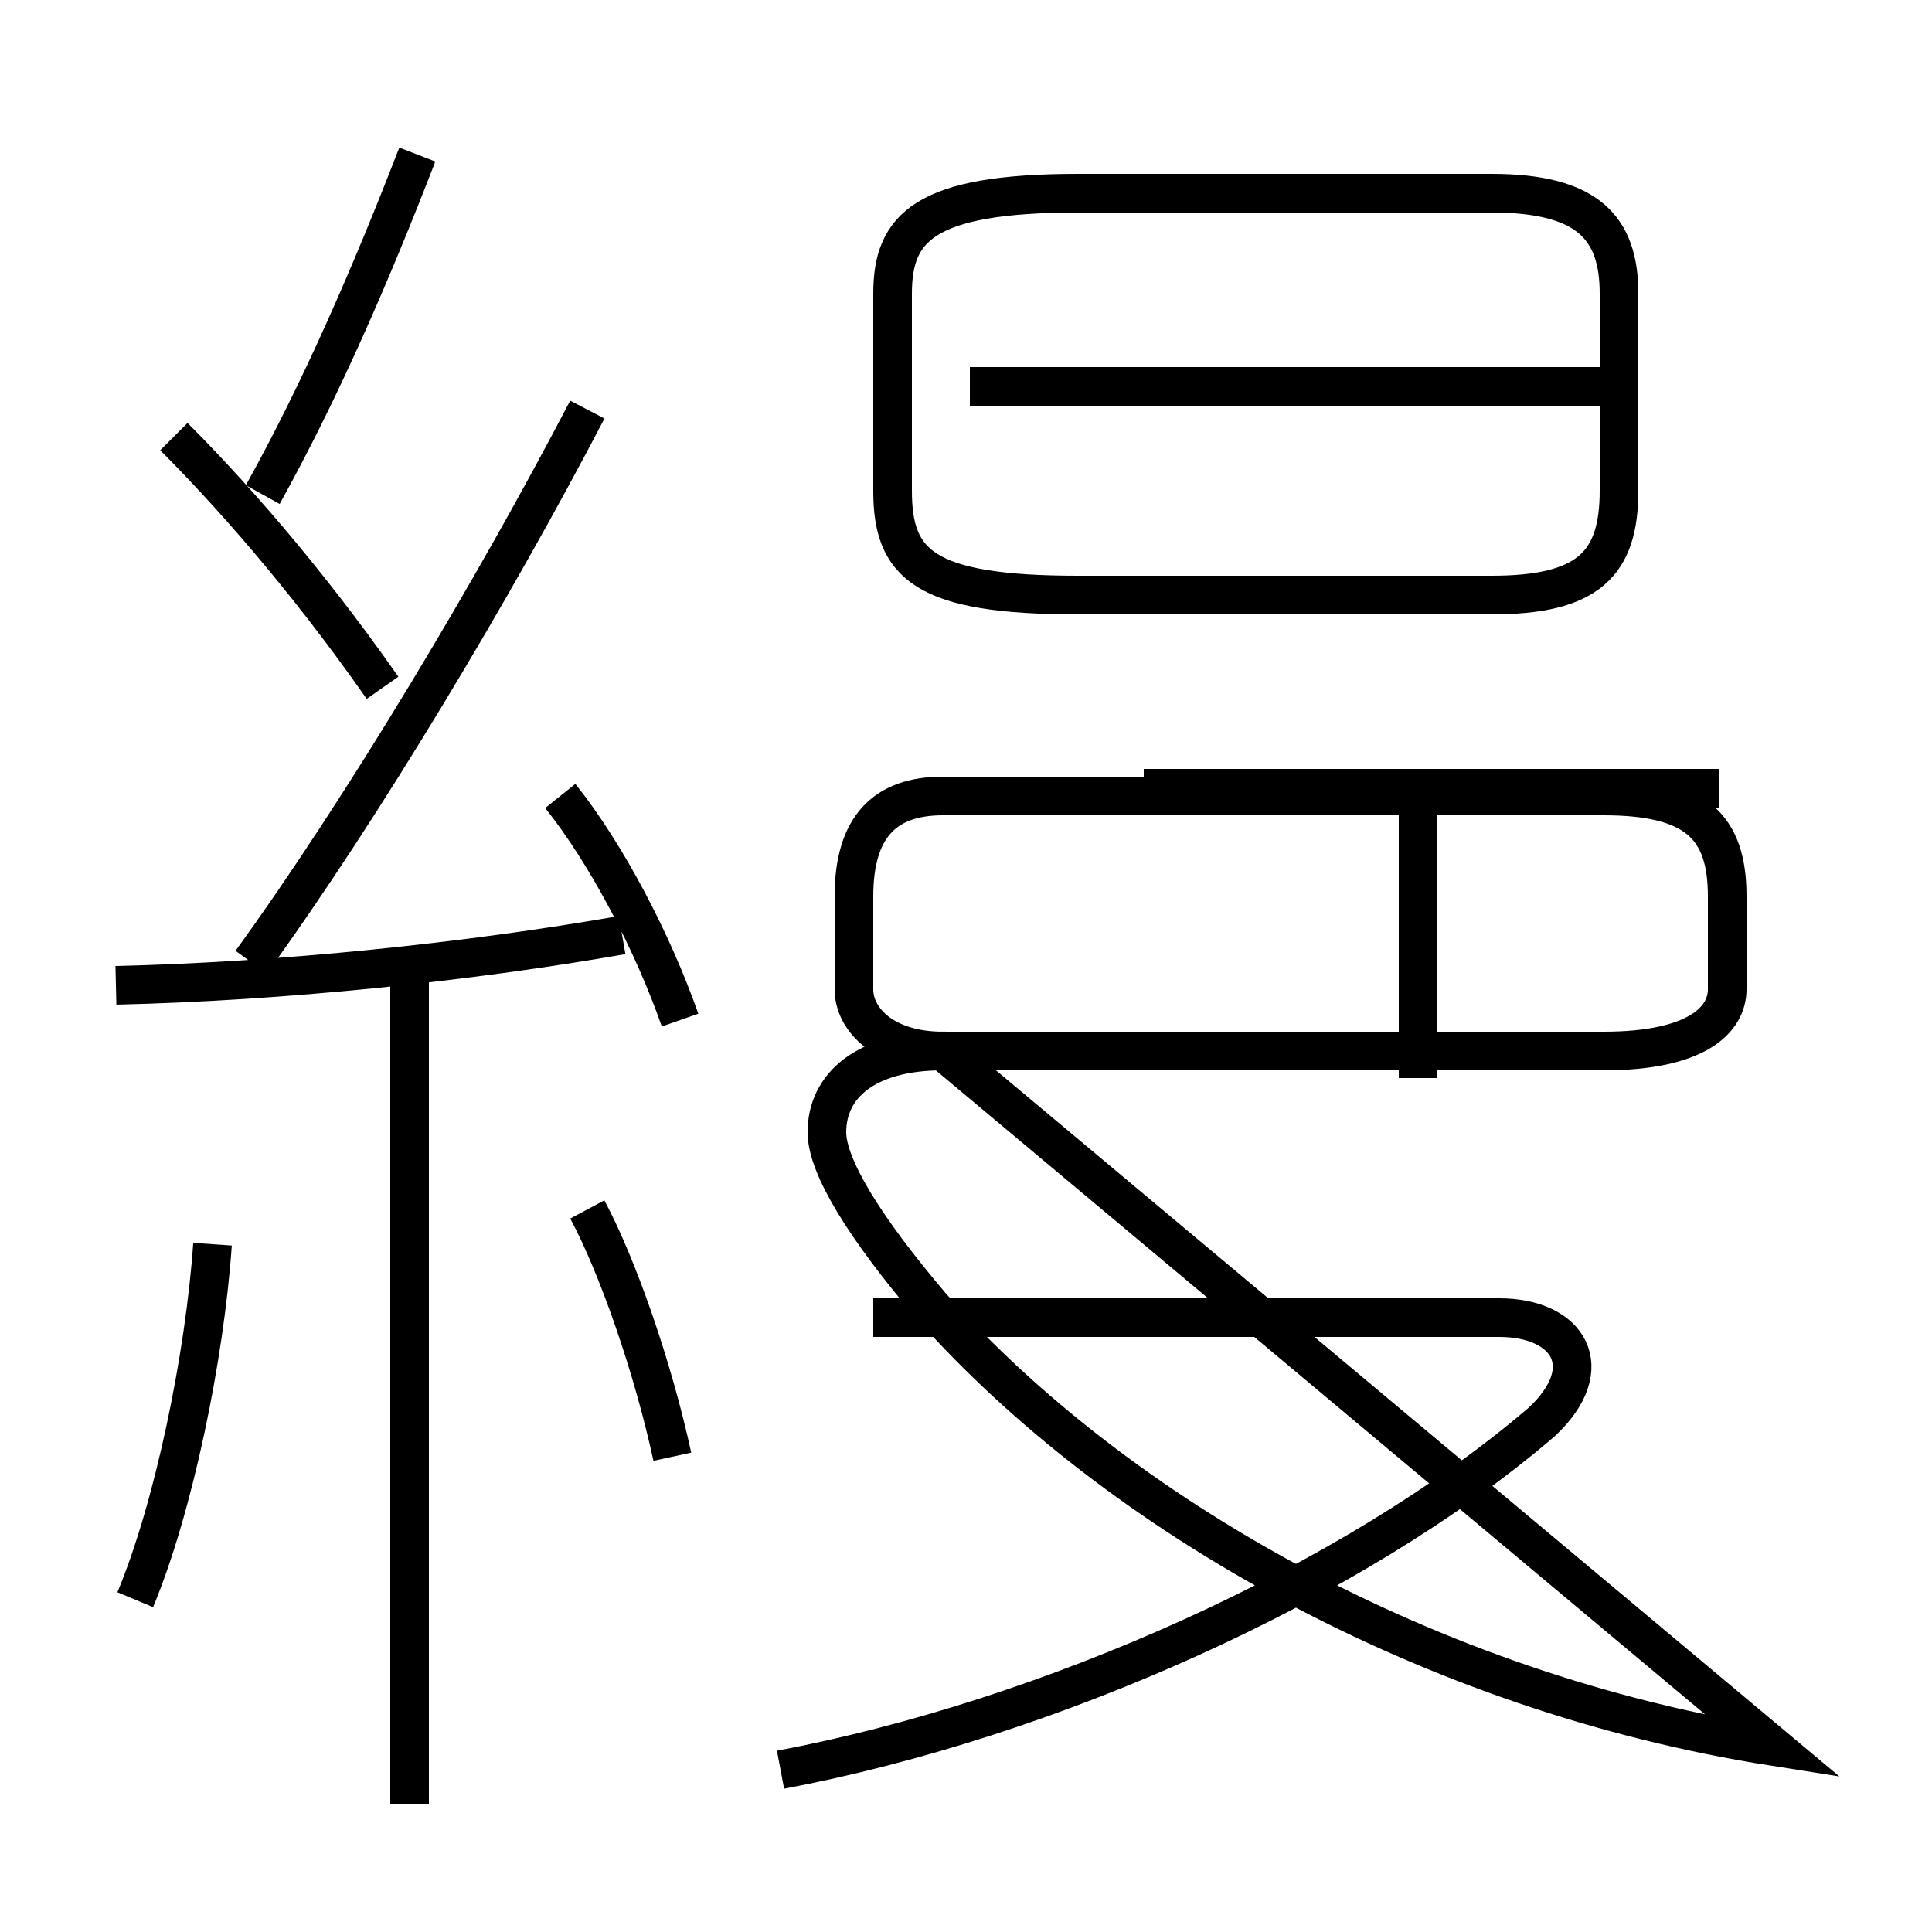 <?xml version='1.0' encoding='utf8'?>
<svg viewBox="0.0 -6.0 50.0 50.0" version="1.1" xmlns="http://www.w3.org/2000/svg">
<rect x="0.0" y="-6.0" width="50.0" height="50.0" fill="#808080" stroke="none"/>
<rect x="-1000" y="-1000" width="2000" height="2000" stroke="white" fill="white"/>
<g style="fill:white;stroke:#000000;  stroke-width:1">
<path d="M 45.9 1.2 C 37.0 -0.2 28.9 -4.8 24.1 -10.2 C 22.4 -12.2 21.4 -13.8 21.4 -14.7 C 21.4 -15.9 22.4 -16.8 24.4 -16.8 L 41.5 -16.8 C 43.9 -16.8 44.7 -17.6 44.7 -18.4 L 44.7 -20.8 C 44.7 -22.6 43.9 -23.4 41.5 -23.4 L 24.4 -23.4 C 22.9 -23.4 22.1 -22.6 22.1 -20.8 L 22.1 -18.4 C 22.1 -17.6 22.9 -16.8 24.4 -16.8 Z M 3.5 -2.6 C 4.5 -5.0 5.3 -8.9 5.5 -11.8 M 10.6 2.7 L 10.6 -18.6 M 17.4 -6.3 C 16.9 -8.6 16.0 -11.2 15.2 -12.7 M 20.2 1.8 C 27.1 0.5 35.0 -3.0 39.9 -7.2 C 41.4 -8.6 40.6 -9.9 38.8 -9.9 L 22.6 -9.9 M 3.0 -18.5 C 7.3 -18.6 12.1 -19.1 16.1 -19.8 M 17.6 -17.6 C 16.9 -19.6 15.7 -21.9 14.5 -23.4 M 9.9 -26.2 C 7.8 -29.2 5.8 -31.4 4.5 -32.7 M 6.5 -19.1 C 9.4 -23.1 12.8 -28.8 15.2 -33.4 M 6.8 -31.2 C 8.3 -33.9 9.6 -36.9 10.8 -40.0 M 36.7 -16.1 L 36.7 -23.1 M 44.5 -23.6 L 29.6 -23.6 M 41.9 -34.0 L 25.1 -34.0 M 38.6 -39.0 L 27.9 -39.0 C 23.9 -39.0 23.1 -38.1 23.1 -36.4 L 23.1 -31.3 C 23.1 -29.4 23.9 -28.6 27.9 -28.6 L 38.6 -28.6 C 41.1 -28.6 41.9 -29.4 41.9 -31.3 L 41.9 -36.4 C 41.9 -38.1 41.1 -39.0 38.6 -39.0 Z" transform="translate(0.0, 38.0)" />
</g>
</svg>